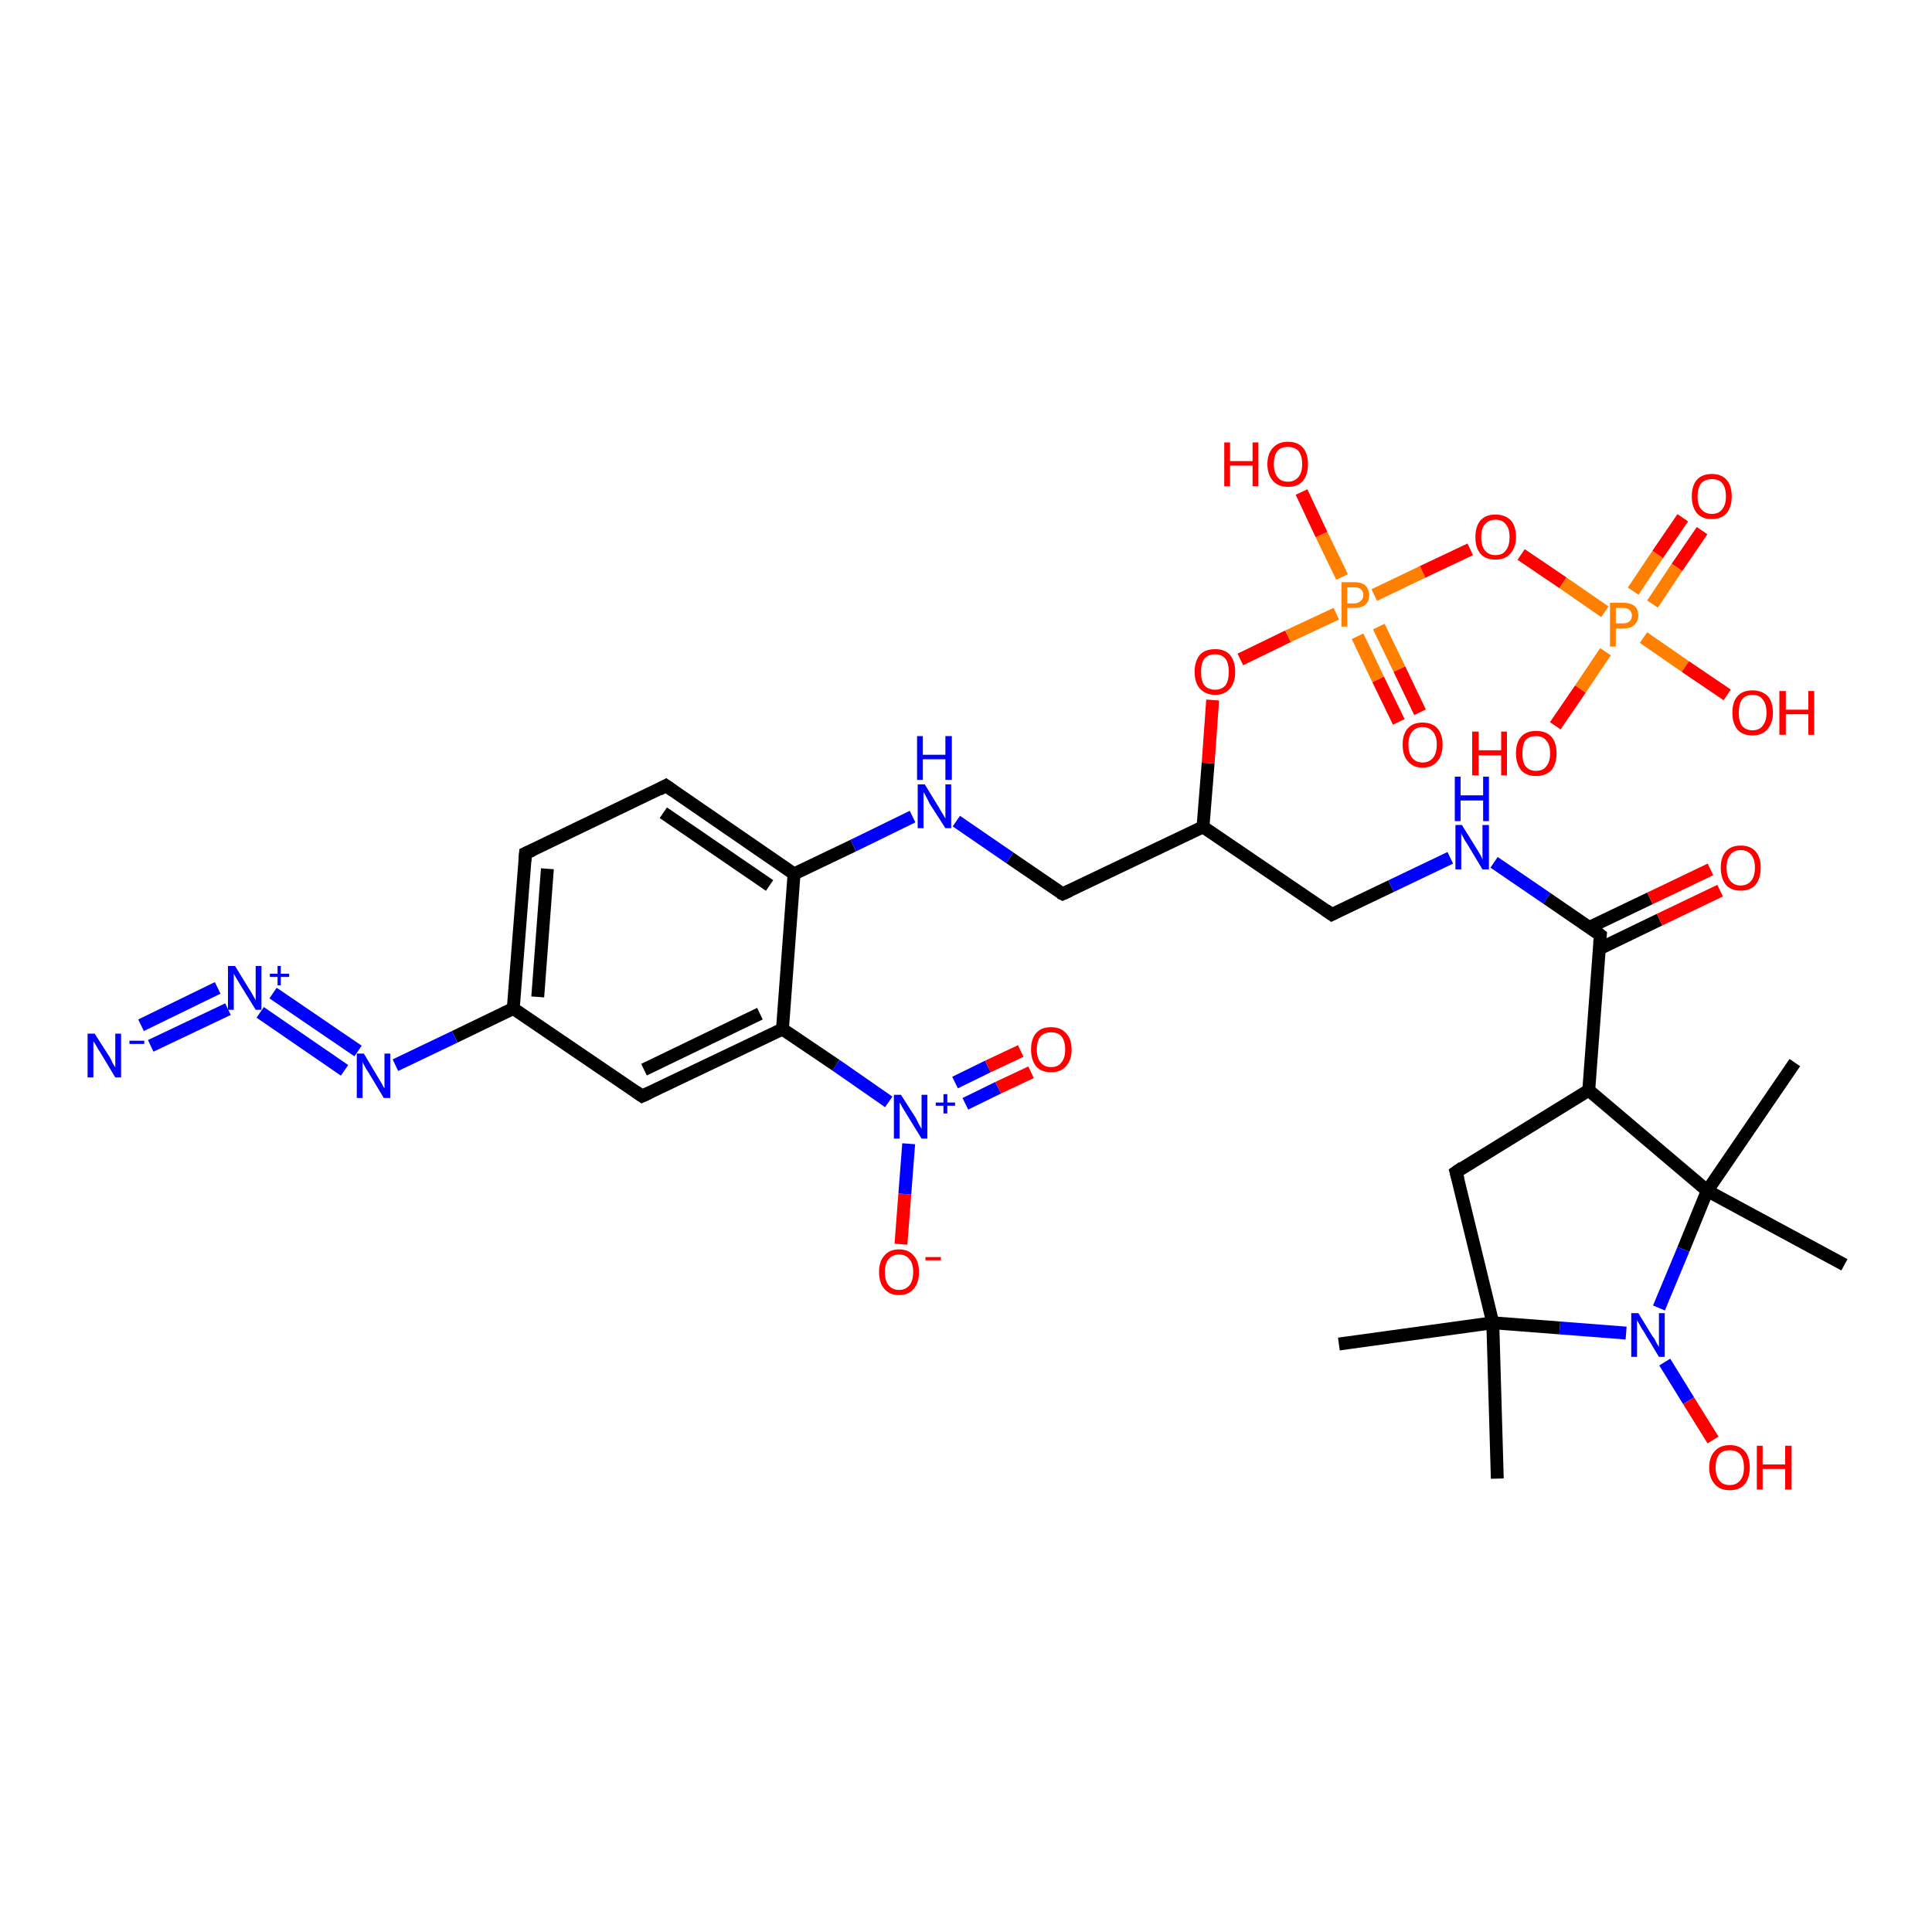 <?xml version='1.0' encoding='iso-8859-1'?>
<svg version='1.1' baseProfile='full'
              xmlns='http://www.w3.org/2000/svg'
                      xmlns:rdkit='http://www.rdkit.org/xml'
                      xmlns:xlink='http://www.w3.org/1999/xlink'
                  xml:space='preserve'
width='300px' height='300px' viewBox='0 0 300 300'>
<!-- END OF HEADER -->
<rect style='opacity:1.0;fill:#FFFFFF;stroke:none' width='300.0' height='300.0' x='0.0' y='0.0'> </rect>
<path class='bond-0 atom-0 atom-1' d='M 139.9,193.2 L 140.5,185.4' style='fill:none;fill-rule:evenodd;stroke:#FF0000;stroke-width:2.0px;stroke-linecap:butt;stroke-linejoin:miter;stroke-opacity:1' />
<path class='bond-0 atom-0 atom-1' d='M 140.5,185.4 L 141.1,177.6' style='fill:none;fill-rule:evenodd;stroke:#0000FF;stroke-width:2.0px;stroke-linecap:butt;stroke-linejoin:miter;stroke-opacity:1' />
<path class='bond-1 atom-1 atom-2' d='M 149.9,171.4 L 155.0,168.9' style='fill:none;fill-rule:evenodd;stroke:#0000FF;stroke-width:2.0px;stroke-linecap:butt;stroke-linejoin:miter;stroke-opacity:1' />
<path class='bond-1 atom-1 atom-2' d='M 155.0,168.9 L 160.1,166.5' style='fill:none;fill-rule:evenodd;stroke:#FF0000;stroke-width:2.0px;stroke-linecap:butt;stroke-linejoin:miter;stroke-opacity:1' />
<path class='bond-1 atom-1 atom-2' d='M 148.3,168.1 L 153.4,165.6' style='fill:none;fill-rule:evenodd;stroke:#0000FF;stroke-width:2.0px;stroke-linecap:butt;stroke-linejoin:miter;stroke-opacity:1' />
<path class='bond-1 atom-1 atom-2' d='M 153.4,165.6 L 158.5,163.2' style='fill:none;fill-rule:evenodd;stroke:#FF0000;stroke-width:2.0px;stroke-linecap:butt;stroke-linejoin:miter;stroke-opacity:1' />
<path class='bond-2 atom-1 atom-3' d='M 138.0,171.1 L 129.8,165.4' style='fill:none;fill-rule:evenodd;stroke:#0000FF;stroke-width:2.0px;stroke-linecap:butt;stroke-linejoin:miter;stroke-opacity:1' />
<path class='bond-2 atom-1 atom-3' d='M 129.8,165.4 L 121.5,159.8' style='fill:none;fill-rule:evenodd;stroke:#000000;stroke-width:2.0px;stroke-linecap:butt;stroke-linejoin:miter;stroke-opacity:1' />
<path class='bond-3 atom-3 atom-4' d='M 121.5,159.8 L 99.7,170.2' style='fill:none;fill-rule:evenodd;stroke:#000000;stroke-width:2.0px;stroke-linecap:butt;stroke-linejoin:miter;stroke-opacity:1' />
<path class='bond-3 atom-3 atom-4' d='M 118.0,157.4 L 100.0,166.1' style='fill:none;fill-rule:evenodd;stroke:#000000;stroke-width:2.0px;stroke-linecap:butt;stroke-linejoin:miter;stroke-opacity:1' />
<path class='bond-4 atom-4 atom-5' d='M 99.7,170.2 L 79.7,156.6' style='fill:none;fill-rule:evenodd;stroke:#000000;stroke-width:2.0px;stroke-linecap:butt;stroke-linejoin:miter;stroke-opacity:1' />
<path class='bond-5 atom-5 atom-6' d='M 79.7,156.6 L 70.6,161.0' style='fill:none;fill-rule:evenodd;stroke:#000000;stroke-width:2.0px;stroke-linecap:butt;stroke-linejoin:miter;stroke-opacity:1' />
<path class='bond-5 atom-5 atom-6' d='M 70.6,161.0 L 61.4,165.4' style='fill:none;fill-rule:evenodd;stroke:#0000FF;stroke-width:2.0px;stroke-linecap:butt;stroke-linejoin:miter;stroke-opacity:1' />
<path class='bond-6 atom-6 atom-7' d='M 53.5,166.2 L 40.4,157.2' style='fill:none;fill-rule:evenodd;stroke:#0000FF;stroke-width:2.0px;stroke-linecap:butt;stroke-linejoin:miter;stroke-opacity:1' />
<path class='bond-6 atom-6 atom-7' d='M 55.6,163.2 L 42.4,154.2' style='fill:none;fill-rule:evenodd;stroke:#0000FF;stroke-width:2.0px;stroke-linecap:butt;stroke-linejoin:miter;stroke-opacity:1' />
<path class='bond-7 atom-7 atom-8' d='M 33.8,153.4 L 21.9,159.2' style='fill:none;fill-rule:evenodd;stroke:#0000FF;stroke-width:2.0px;stroke-linecap:butt;stroke-linejoin:miter;stroke-opacity:1' />
<path class='bond-7 atom-7 atom-8' d='M 35.4,156.7 L 23.4,162.4' style='fill:none;fill-rule:evenodd;stroke:#0000FF;stroke-width:2.0px;stroke-linecap:butt;stroke-linejoin:miter;stroke-opacity:1' />
<path class='bond-8 atom-5 atom-9' d='M 79.7,156.6 L 81.6,132.5' style='fill:none;fill-rule:evenodd;stroke:#000000;stroke-width:2.0px;stroke-linecap:butt;stroke-linejoin:miter;stroke-opacity:1' />
<path class='bond-8 atom-5 atom-9' d='M 83.5,154.8 L 85.0,134.9' style='fill:none;fill-rule:evenodd;stroke:#000000;stroke-width:2.0px;stroke-linecap:butt;stroke-linejoin:miter;stroke-opacity:1' />
<path class='bond-9 atom-9 atom-10' d='M 81.6,132.5 L 103.4,122.0' style='fill:none;fill-rule:evenodd;stroke:#000000;stroke-width:2.0px;stroke-linecap:butt;stroke-linejoin:miter;stroke-opacity:1' />
<path class='bond-10 atom-10 atom-11' d='M 103.4,122.0 L 123.3,135.7' style='fill:none;fill-rule:evenodd;stroke:#000000;stroke-width:2.0px;stroke-linecap:butt;stroke-linejoin:miter;stroke-opacity:1' />
<path class='bond-10 atom-10 atom-11' d='M 103.0,126.2 L 119.5,137.5' style='fill:none;fill-rule:evenodd;stroke:#000000;stroke-width:2.0px;stroke-linecap:butt;stroke-linejoin:miter;stroke-opacity:1' />
<path class='bond-11 atom-11 atom-12' d='M 123.3,135.7 L 132.5,131.3' style='fill:none;fill-rule:evenodd;stroke:#000000;stroke-width:2.0px;stroke-linecap:butt;stroke-linejoin:miter;stroke-opacity:1' />
<path class='bond-11 atom-11 atom-12' d='M 132.5,131.3 L 141.7,126.8' style='fill:none;fill-rule:evenodd;stroke:#0000FF;stroke-width:2.0px;stroke-linecap:butt;stroke-linejoin:miter;stroke-opacity:1' />
<path class='bond-12 atom-12 atom-13' d='M 148.5,127.5 L 156.8,133.2' style='fill:none;fill-rule:evenodd;stroke:#0000FF;stroke-width:2.0px;stroke-linecap:butt;stroke-linejoin:miter;stroke-opacity:1' />
<path class='bond-12 atom-12 atom-13' d='M 156.8,133.2 L 165.0,138.8' style='fill:none;fill-rule:evenodd;stroke:#000000;stroke-width:2.0px;stroke-linecap:butt;stroke-linejoin:miter;stroke-opacity:1' />
<path class='bond-13 atom-13 atom-14' d='M 165.0,138.8 L 186.8,128.4' style='fill:none;fill-rule:evenodd;stroke:#000000;stroke-width:2.0px;stroke-linecap:butt;stroke-linejoin:miter;stroke-opacity:1' />
<path class='bond-14 atom-14 atom-15' d='M 186.8,128.4 L 187.6,118.5' style='fill:none;fill-rule:evenodd;stroke:#000000;stroke-width:2.0px;stroke-linecap:butt;stroke-linejoin:miter;stroke-opacity:1' />
<path class='bond-14 atom-14 atom-15' d='M 187.6,118.5 L 188.3,108.7' style='fill:none;fill-rule:evenodd;stroke:#FF0000;stroke-width:2.0px;stroke-linecap:butt;stroke-linejoin:miter;stroke-opacity:1' />
<path class='bond-15 atom-15 atom-16' d='M 192.6,102.4 L 200.0,98.8' style='fill:none;fill-rule:evenodd;stroke:#FF0000;stroke-width:2.0px;stroke-linecap:butt;stroke-linejoin:miter;stroke-opacity:1' />
<path class='bond-15 atom-15 atom-16' d='M 200.0,98.8 L 207.5,95.3' style='fill:none;fill-rule:evenodd;stroke:#FF7F00;stroke-width:2.0px;stroke-linecap:butt;stroke-linejoin:miter;stroke-opacity:1' />
<path class='bond-16 atom-16 atom-17' d='M 210.8,98.8 L 214.0,105.5' style='fill:none;fill-rule:evenodd;stroke:#FF7F00;stroke-width:2.0px;stroke-linecap:butt;stroke-linejoin:miter;stroke-opacity:1' />
<path class='bond-16 atom-16 atom-17' d='M 214.0,105.5 L 217.2,112.1' style='fill:none;fill-rule:evenodd;stroke:#FF0000;stroke-width:2.0px;stroke-linecap:butt;stroke-linejoin:miter;stroke-opacity:1' />
<path class='bond-16 atom-16 atom-17' d='M 214.1,97.3 L 217.3,103.9' style='fill:none;fill-rule:evenodd;stroke:#FF7F00;stroke-width:2.0px;stroke-linecap:butt;stroke-linejoin:miter;stroke-opacity:1' />
<path class='bond-16 atom-16 atom-17' d='M 217.3,103.9 L 220.5,110.6' style='fill:none;fill-rule:evenodd;stroke:#FF0000;stroke-width:2.0px;stroke-linecap:butt;stroke-linejoin:miter;stroke-opacity:1' />
<path class='bond-17 atom-16 atom-18' d='M 208.4,89.6 L 205.2,83.0' style='fill:none;fill-rule:evenodd;stroke:#FF7F00;stroke-width:2.0px;stroke-linecap:butt;stroke-linejoin:miter;stroke-opacity:1' />
<path class='bond-17 atom-16 atom-18' d='M 205.2,83.0 L 202.1,76.4' style='fill:none;fill-rule:evenodd;stroke:#FF0000;stroke-width:2.0px;stroke-linecap:butt;stroke-linejoin:miter;stroke-opacity:1' />
<path class='bond-18 atom-16 atom-19' d='M 213.4,92.4 L 220.9,88.8' style='fill:none;fill-rule:evenodd;stroke:#FF7F00;stroke-width:2.0px;stroke-linecap:butt;stroke-linejoin:miter;stroke-opacity:1' />
<path class='bond-18 atom-16 atom-19' d='M 220.9,88.8 L 228.3,85.3' style='fill:none;fill-rule:evenodd;stroke:#FF0000;stroke-width:2.0px;stroke-linecap:butt;stroke-linejoin:miter;stroke-opacity:1' />
<path class='bond-19 atom-19 atom-20' d='M 236.2,86.1 L 242.7,90.5' style='fill:none;fill-rule:evenodd;stroke:#FF0000;stroke-width:2.0px;stroke-linecap:butt;stroke-linejoin:miter;stroke-opacity:1' />
<path class='bond-19 atom-19 atom-20' d='M 242.7,90.5 L 249.2,95.0' style='fill:none;fill-rule:evenodd;stroke:#FF7F00;stroke-width:2.0px;stroke-linecap:butt;stroke-linejoin:miter;stroke-opacity:1' />
<path class='bond-20 atom-20 atom-21' d='M 256.6,93.8 L 260.4,88.1' style='fill:none;fill-rule:evenodd;stroke:#FF7F00;stroke-width:2.0px;stroke-linecap:butt;stroke-linejoin:miter;stroke-opacity:1' />
<path class='bond-20 atom-20 atom-21' d='M 260.4,88.1 L 264.3,82.4' style='fill:none;fill-rule:evenodd;stroke:#FF0000;stroke-width:2.0px;stroke-linecap:butt;stroke-linejoin:miter;stroke-opacity:1' />
<path class='bond-20 atom-20 atom-21' d='M 253.6,91.8 L 257.4,86.1' style='fill:none;fill-rule:evenodd;stroke:#FF7F00;stroke-width:2.0px;stroke-linecap:butt;stroke-linejoin:miter;stroke-opacity:1' />
<path class='bond-20 atom-20 atom-21' d='M 257.4,86.1 L 261.3,80.4' style='fill:none;fill-rule:evenodd;stroke:#FF0000;stroke-width:2.0px;stroke-linecap:butt;stroke-linejoin:miter;stroke-opacity:1' />
<path class='bond-21 atom-20 atom-22' d='M 249.3,101.2 L 245.4,107.0' style='fill:none;fill-rule:evenodd;stroke:#FF7F00;stroke-width:2.0px;stroke-linecap:butt;stroke-linejoin:miter;stroke-opacity:1' />
<path class='bond-21 atom-20 atom-22' d='M 245.4,107.0 L 241.5,112.7' style='fill:none;fill-rule:evenodd;stroke:#FF0000;stroke-width:2.0px;stroke-linecap:butt;stroke-linejoin:miter;stroke-opacity:1' />
<path class='bond-22 atom-20 atom-23' d='M 255.2,99.0 L 261.7,103.5' style='fill:none;fill-rule:evenodd;stroke:#FF7F00;stroke-width:2.0px;stroke-linecap:butt;stroke-linejoin:miter;stroke-opacity:1' />
<path class='bond-22 atom-20 atom-23' d='M 261.7,103.5 L 268.2,107.9' style='fill:none;fill-rule:evenodd;stroke:#FF0000;stroke-width:2.0px;stroke-linecap:butt;stroke-linejoin:miter;stroke-opacity:1' />
<path class='bond-23 atom-14 atom-24' d='M 186.8,128.4 L 206.8,142.0' style='fill:none;fill-rule:evenodd;stroke:#000000;stroke-width:2.0px;stroke-linecap:butt;stroke-linejoin:miter;stroke-opacity:1' />
<path class='bond-24 atom-24 atom-25' d='M 206.8,142.0 L 216.0,137.6' style='fill:none;fill-rule:evenodd;stroke:#000000;stroke-width:2.0px;stroke-linecap:butt;stroke-linejoin:miter;stroke-opacity:1' />
<path class='bond-24 atom-24 atom-25' d='M 216.0,137.6 L 225.2,133.2' style='fill:none;fill-rule:evenodd;stroke:#0000FF;stroke-width:2.0px;stroke-linecap:butt;stroke-linejoin:miter;stroke-opacity:1' />
<path class='bond-25 atom-25 atom-26' d='M 232.0,133.9 L 240.2,139.5' style='fill:none;fill-rule:evenodd;stroke:#0000FF;stroke-width:2.0px;stroke-linecap:butt;stroke-linejoin:miter;stroke-opacity:1' />
<path class='bond-25 atom-25 atom-26' d='M 240.2,139.5 L 248.5,145.2' style='fill:none;fill-rule:evenodd;stroke:#000000;stroke-width:2.0px;stroke-linecap:butt;stroke-linejoin:miter;stroke-opacity:1' />
<path class='bond-26 atom-26 atom-27' d='M 248.4,147.3 L 257.7,142.8' style='fill:none;fill-rule:evenodd;stroke:#000000;stroke-width:2.0px;stroke-linecap:butt;stroke-linejoin:miter;stroke-opacity:1' />
<path class='bond-26 atom-26 atom-27' d='M 257.7,142.8 L 267.1,138.3' style='fill:none;fill-rule:evenodd;stroke:#FF0000;stroke-width:2.0px;stroke-linecap:butt;stroke-linejoin:miter;stroke-opacity:1' />
<path class='bond-26 atom-26 atom-27' d='M 246.8,144.0 L 256.2,139.5' style='fill:none;fill-rule:evenodd;stroke:#000000;stroke-width:2.0px;stroke-linecap:butt;stroke-linejoin:miter;stroke-opacity:1' />
<path class='bond-26 atom-26 atom-27' d='M 256.2,139.5 L 265.6,135.0' style='fill:none;fill-rule:evenodd;stroke:#FF0000;stroke-width:2.0px;stroke-linecap:butt;stroke-linejoin:miter;stroke-opacity:1' />
<path class='bond-27 atom-26 atom-28' d='M 248.5,145.2 L 246.7,169.3' style='fill:none;fill-rule:evenodd;stroke:#000000;stroke-width:2.0px;stroke-linecap:butt;stroke-linejoin:miter;stroke-opacity:1' />
<path class='bond-28 atom-28 atom-29' d='M 246.7,169.3 L 265.1,184.9' style='fill:none;fill-rule:evenodd;stroke:#000000;stroke-width:2.0px;stroke-linecap:butt;stroke-linejoin:miter;stroke-opacity:1' />
<path class='bond-29 atom-29 atom-30' d='M 265.1,184.9 L 261.4,194.0' style='fill:none;fill-rule:evenodd;stroke:#000000;stroke-width:2.0px;stroke-linecap:butt;stroke-linejoin:miter;stroke-opacity:1' />
<path class='bond-29 atom-29 atom-30' d='M 261.4,194.0 L 257.6,203.1' style='fill:none;fill-rule:evenodd;stroke:#0000FF;stroke-width:2.0px;stroke-linecap:butt;stroke-linejoin:miter;stroke-opacity:1' />
<path class='bond-30 atom-30 atom-31' d='M 258.5,211.5 L 262.2,217.5' style='fill:none;fill-rule:evenodd;stroke:#0000FF;stroke-width:2.0px;stroke-linecap:butt;stroke-linejoin:miter;stroke-opacity:1' />
<path class='bond-30 atom-30 atom-31' d='M 262.2,217.5 L 266.0,223.6' style='fill:none;fill-rule:evenodd;stroke:#FF0000;stroke-width:2.0px;stroke-linecap:butt;stroke-linejoin:miter;stroke-opacity:1' />
<path class='bond-31 atom-30 atom-32' d='M 252.5,207.0 L 242.2,206.2' style='fill:none;fill-rule:evenodd;stroke:#0000FF;stroke-width:2.0px;stroke-linecap:butt;stroke-linejoin:miter;stroke-opacity:1' />
<path class='bond-31 atom-30 atom-32' d='M 242.2,206.2 L 231.8,205.4' style='fill:none;fill-rule:evenodd;stroke:#000000;stroke-width:2.0px;stroke-linecap:butt;stroke-linejoin:miter;stroke-opacity:1' />
<path class='bond-32 atom-32 atom-33' d='M 231.8,205.4 L 232.5,229.6' style='fill:none;fill-rule:evenodd;stroke:#000000;stroke-width:2.0px;stroke-linecap:butt;stroke-linejoin:miter;stroke-opacity:1' />
<path class='bond-33 atom-32 atom-34' d='M 231.8,205.4 L 207.9,208.7' style='fill:none;fill-rule:evenodd;stroke:#000000;stroke-width:2.0px;stroke-linecap:butt;stroke-linejoin:miter;stroke-opacity:1' />
<path class='bond-34 atom-32 atom-35' d='M 231.8,205.4 L 226.1,182.0' style='fill:none;fill-rule:evenodd;stroke:#000000;stroke-width:2.0px;stroke-linecap:butt;stroke-linejoin:miter;stroke-opacity:1' />
<path class='bond-35 atom-29 atom-36' d='M 265.1,184.9 L 278.7,165.0' style='fill:none;fill-rule:evenodd;stroke:#000000;stroke-width:2.0px;stroke-linecap:butt;stroke-linejoin:miter;stroke-opacity:1' />
<path class='bond-36 atom-29 atom-37' d='M 265.1,184.9 L 286.4,196.4' style='fill:none;fill-rule:evenodd;stroke:#000000;stroke-width:2.0px;stroke-linecap:butt;stroke-linejoin:miter;stroke-opacity:1' />
<path class='bond-37 atom-11 atom-3' d='M 123.3,135.7 L 121.5,159.8' style='fill:none;fill-rule:evenodd;stroke:#000000;stroke-width:2.0px;stroke-linecap:butt;stroke-linejoin:miter;stroke-opacity:1' />
<path class='bond-38 atom-35 atom-28' d='M 226.1,182.0 L 246.7,169.3' style='fill:none;fill-rule:evenodd;stroke:#000000;stroke-width:2.0px;stroke-linecap:butt;stroke-linejoin:miter;stroke-opacity:1' />
<path d='M 100.8,169.7 L 99.7,170.2 L 98.7,169.5' style='fill:none;stroke:#000000;stroke-width:2.0px;stroke-linecap:butt;stroke-linejoin:miter;stroke-opacity:1;' />
<path d='M 81.5,133.7 L 81.6,132.5 L 82.7,132.0' style='fill:none;stroke:#000000;stroke-width:2.0px;stroke-linecap:butt;stroke-linejoin:miter;stroke-opacity:1;' />
<path d='M 102.3,122.6 L 103.4,122.0 L 104.4,122.7' style='fill:none;stroke:#000000;stroke-width:2.0px;stroke-linecap:butt;stroke-linejoin:miter;stroke-opacity:1;' />
<path d='M 164.6,138.6 L 165.0,138.8 L 166.1,138.3' style='fill:none;stroke:#000000;stroke-width:2.0px;stroke-linecap:butt;stroke-linejoin:miter;stroke-opacity:1;' />
<path d='M 205.8,141.3 L 206.8,142.0 L 207.2,141.8' style='fill:none;stroke:#000000;stroke-width:2.0px;stroke-linecap:butt;stroke-linejoin:miter;stroke-opacity:1;' />
<path d='M 248.1,144.9 L 248.5,145.2 L 248.4,146.4' style='fill:none;stroke:#000000;stroke-width:2.0px;stroke-linecap:butt;stroke-linejoin:miter;stroke-opacity:1;' />
<path d='M 226.4,183.1 L 226.1,182.0 L 227.1,181.3' style='fill:none;stroke:#000000;stroke-width:2.0px;stroke-linecap:butt;stroke-linejoin:miter;stroke-opacity:1;' />
<path class='atom-0' d='M 136.5 197.5
Q 136.5 195.9, 137.3 195.0
Q 138.1 194.0, 139.6 194.0
Q 141.1 194.0, 141.9 195.0
Q 142.7 195.9, 142.7 197.5
Q 142.7 199.2, 141.9 200.1
Q 141.1 201.1, 139.6 201.1
Q 138.1 201.1, 137.3 200.1
Q 136.5 199.2, 136.5 197.5
M 139.6 200.3
Q 140.6 200.3, 141.2 199.6
Q 141.8 198.9, 141.8 197.5
Q 141.8 196.2, 141.2 195.5
Q 140.6 194.8, 139.6 194.8
Q 138.6 194.8, 138.0 195.5
Q 137.4 196.2, 137.4 197.5
Q 137.4 198.9, 138.0 199.6
Q 138.6 200.3, 139.6 200.3
' fill='#FF0000'/>
<path class='atom-0' d='M 143.7 195.2
L 146.1 195.2
L 146.1 195.7
L 143.7 195.7
L 143.7 195.2
' fill='#FF0000'/>
<path class='atom-1' d='M 139.9 170.0
L 142.2 173.6
Q 142.4 174.0, 142.7 174.6
Q 143.1 175.3, 143.1 175.3
L 143.1 170.0
L 144.0 170.0
L 144.0 176.8
L 143.1 176.8
L 140.7 172.9
Q 140.4 172.4, 140.1 171.9
Q 139.8 171.3, 139.7 171.2
L 139.7 176.8
L 138.8 176.8
L 138.8 170.0
L 139.9 170.0
' fill='#0000FF'/>
<path class='atom-1' d='M 145.3 171.2
L 146.5 171.2
L 146.5 169.9
L 147.1 169.9
L 147.1 171.2
L 148.3 171.2
L 148.3 171.7
L 147.1 171.7
L 147.1 172.9
L 146.5 172.9
L 146.5 171.7
L 145.3 171.7
L 145.3 171.2
' fill='#0000FF'/>
<path class='atom-2' d='M 160.1 163.0
Q 160.1 161.3, 160.9 160.4
Q 161.7 159.5, 163.2 159.5
Q 164.7 159.5, 165.5 160.4
Q 166.4 161.3, 166.4 163.0
Q 166.4 164.6, 165.5 165.6
Q 164.7 166.5, 163.2 166.5
Q 161.7 166.5, 160.9 165.6
Q 160.1 164.6, 160.1 163.0
M 163.2 165.7
Q 164.3 165.7, 164.8 165.0
Q 165.4 164.3, 165.4 163.0
Q 165.4 161.6, 164.8 160.9
Q 164.3 160.3, 163.2 160.3
Q 162.2 160.3, 161.6 160.9
Q 161.0 161.6, 161.0 163.0
Q 161.0 164.3, 161.6 165.0
Q 162.2 165.7, 163.2 165.7
' fill='#FF0000'/>
<path class='atom-6' d='M 56.5 163.6
L 58.7 167.3
Q 58.9 167.6, 59.3 168.3
Q 59.6 168.9, 59.7 169.0
L 59.7 163.6
L 60.6 163.6
L 60.6 170.5
L 59.6 170.5
L 57.2 166.5
Q 56.9 166.1, 56.6 165.5
Q 56.3 165.0, 56.3 164.8
L 56.3 170.5
L 55.4 170.5
L 55.4 163.6
L 56.5 163.6
' fill='#0000FF'/>
<path class='atom-7' d='M 36.5 150.0
L 38.7 153.6
Q 39.0 154.0, 39.3 154.6
Q 39.7 155.3, 39.7 155.3
L 39.7 150.0
L 40.6 150.0
L 40.6 156.8
L 39.7 156.8
L 37.3 152.9
Q 37.0 152.4, 36.7 151.9
Q 36.4 151.4, 36.3 151.2
L 36.3 156.8
L 35.4 156.8
L 35.4 150.0
L 36.5 150.0
' fill='#0000FF'/>
<path class='atom-7' d='M 41.9 151.2
L 43.1 151.2
L 43.1 150.0
L 43.6 150.0
L 43.6 151.2
L 44.9 151.2
L 44.9 151.7
L 43.6 151.7
L 43.6 153.0
L 43.1 153.0
L 43.1 151.7
L 41.9 151.7
L 41.9 151.2
' fill='#0000FF'/>
<path class='atom-8' d='M 14.7 160.5
L 17.0 164.1
Q 17.2 164.4, 17.5 165.1
Q 17.9 165.7, 17.9 165.8
L 17.9 160.5
L 18.8 160.5
L 18.8 167.3
L 17.9 167.3
L 15.5 163.3
Q 15.2 162.9, 14.9 162.3
Q 14.6 161.8, 14.5 161.7
L 14.5 167.3
L 13.6 167.3
L 13.6 160.5
L 14.7 160.5
' fill='#0000FF'/>
<path class='atom-8' d='M 20.1 161.6
L 22.4 161.6
L 22.4 162.1
L 20.1 162.1
L 20.1 161.6
' fill='#0000FF'/>
<path class='atom-12' d='M 143.6 121.8
L 145.8 125.4
Q 146.0 125.8, 146.4 126.4
Q 146.8 127.1, 146.8 127.1
L 146.8 121.8
L 147.7 121.8
L 147.7 128.6
L 146.8 128.6
L 144.3 124.7
Q 144.1 124.2, 143.8 123.7
Q 143.5 123.1, 143.4 123.0
L 143.4 128.6
L 142.5 128.6
L 142.5 121.8
L 143.6 121.8
' fill='#0000FF'/>
<path class='atom-12' d='M 142.4 114.3
L 143.3 114.3
L 143.3 117.2
L 146.8 117.2
L 146.8 114.3
L 147.8 114.3
L 147.8 121.1
L 146.8 121.1
L 146.8 117.9
L 143.3 117.9
L 143.3 121.1
L 142.4 121.1
L 142.4 114.3
' fill='#0000FF'/>
<path class='atom-15' d='M 185.5 104.3
Q 185.5 102.7, 186.3 101.7
Q 187.1 100.8, 188.7 100.8
Q 190.2 100.8, 191.0 101.7
Q 191.8 102.7, 191.8 104.3
Q 191.8 106.0, 191.0 106.9
Q 190.2 107.9, 188.7 107.9
Q 187.2 107.9, 186.3 106.9
Q 185.5 106.0, 185.5 104.3
M 188.7 107.1
Q 189.7 107.1, 190.3 106.4
Q 190.8 105.7, 190.8 104.3
Q 190.8 103.0, 190.3 102.3
Q 189.7 101.6, 188.7 101.6
Q 187.6 101.6, 187.0 102.3
Q 186.5 103.0, 186.5 104.3
Q 186.5 105.7, 187.0 106.4
Q 187.6 107.1, 188.7 107.1
' fill='#FF0000'/>
<path class='atom-16' d='M 210.3 90.4
Q 211.4 90.4, 212.0 90.9
Q 212.6 91.5, 212.6 92.4
Q 212.6 93.4, 212.0 93.9
Q 211.4 94.4, 210.3 94.4
L 209.2 94.4
L 209.2 97.3
L 208.3 97.3
L 208.3 90.4
L 210.3 90.4
M 210.3 93.7
Q 210.9 93.7, 211.3 93.3
Q 211.7 93.0, 211.7 92.4
Q 211.7 91.8, 211.3 91.5
Q 211.0 91.2, 210.3 91.2
L 209.2 91.2
L 209.2 93.7
L 210.3 93.7
' fill='#FF7F00'/>
<path class='atom-17' d='M 217.8 115.6
Q 217.8 114.0, 218.6 113.1
Q 219.4 112.2, 220.9 112.2
Q 222.4 112.2, 223.2 113.1
Q 224.0 114.0, 224.0 115.6
Q 224.0 117.3, 223.2 118.2
Q 222.4 119.2, 220.9 119.2
Q 219.4 119.2, 218.6 118.2
Q 217.8 117.3, 217.8 115.6
M 220.9 118.4
Q 221.9 118.4, 222.5 117.7
Q 223.1 117.0, 223.1 115.6
Q 223.1 114.3, 222.5 113.6
Q 221.9 112.9, 220.9 112.9
Q 219.9 112.9, 219.3 113.6
Q 218.7 114.3, 218.7 115.6
Q 218.7 117.0, 219.3 117.7
Q 219.9 118.4, 220.9 118.4
' fill='#FF0000'/>
<path class='atom-18' d='M 190.1 68.7
L 191.0 68.7
L 191.0 71.6
L 194.5 71.6
L 194.5 68.7
L 195.4 68.7
L 195.4 75.5
L 194.5 75.5
L 194.5 72.3
L 191.0 72.3
L 191.0 75.5
L 190.1 75.5
L 190.1 68.7
' fill='#FF0000'/>
<path class='atom-18' d='M 196.8 72.1
Q 196.8 70.4, 197.7 69.5
Q 198.5 68.6, 200.0 68.6
Q 201.5 68.6, 202.3 69.5
Q 203.1 70.4, 203.1 72.1
Q 203.1 73.7, 202.3 74.7
Q 201.5 75.6, 200.0 75.6
Q 198.5 75.6, 197.7 74.7
Q 196.8 73.7, 196.8 72.1
M 200.0 74.8
Q 201.0 74.8, 201.6 74.1
Q 202.2 73.4, 202.2 72.1
Q 202.2 70.7, 201.6 70.0
Q 201.0 69.4, 200.0 69.4
Q 198.9 69.4, 198.4 70.0
Q 197.8 70.7, 197.8 72.1
Q 197.8 73.4, 198.4 74.1
Q 198.9 74.8, 200.0 74.8
' fill='#FF0000'/>
<path class='atom-19' d='M 229.1 83.4
Q 229.1 81.7, 229.9 80.8
Q 230.7 79.9, 232.2 79.9
Q 233.7 79.9, 234.6 80.8
Q 235.4 81.7, 235.4 83.4
Q 235.4 85.0, 234.5 86.0
Q 233.7 86.9, 232.2 86.9
Q 230.7 86.9, 229.9 86.0
Q 229.1 85.1, 229.1 83.4
M 232.2 86.2
Q 233.3 86.2, 233.8 85.5
Q 234.4 84.8, 234.4 83.4
Q 234.4 82.0, 233.8 81.4
Q 233.3 80.7, 232.2 80.7
Q 231.2 80.7, 230.6 81.4
Q 230.0 82.0, 230.0 83.4
Q 230.0 84.8, 230.6 85.5
Q 231.2 86.2, 232.2 86.2
' fill='#FF0000'/>
<path class='atom-20' d='M 252.0 93.6
Q 253.2 93.6, 253.8 94.1
Q 254.4 94.6, 254.4 95.6
Q 254.4 96.5, 253.7 97.1
Q 253.2 97.6, 252.0 97.6
L 250.9 97.6
L 250.9 100.4
L 250.0 100.4
L 250.0 93.6
L 252.0 93.6
M 252.0 96.8
Q 252.7 96.8, 253.0 96.5
Q 253.4 96.2, 253.4 95.6
Q 253.4 95.0, 253.0 94.7
Q 252.7 94.4, 252.0 94.4
L 250.9 94.4
L 250.9 96.8
L 252.0 96.8
' fill='#FF7F00'/>
<path class='atom-21' d='M 262.7 77.1
Q 262.7 75.4, 263.5 74.5
Q 264.3 73.6, 265.8 73.6
Q 267.3 73.6, 268.1 74.5
Q 268.9 75.4, 268.9 77.1
Q 268.9 78.7, 268.1 79.7
Q 267.3 80.6, 265.8 80.6
Q 264.3 80.6, 263.5 79.7
Q 262.7 78.7, 262.7 77.1
M 265.8 79.8
Q 266.9 79.8, 267.4 79.1
Q 268.0 78.4, 268.0 77.1
Q 268.0 75.7, 267.4 75.0
Q 266.9 74.4, 265.8 74.4
Q 264.8 74.4, 264.2 75.0
Q 263.6 75.7, 263.6 77.1
Q 263.6 78.5, 264.2 79.1
Q 264.8 79.8, 265.8 79.8
' fill='#FF0000'/>
<path class='atom-22' d='M 228.6 113.6
L 229.6 113.6
L 229.6 116.5
L 233.1 116.5
L 233.1 113.6
L 234.0 113.6
L 234.0 120.4
L 233.1 120.4
L 233.1 117.3
L 229.6 117.3
L 229.6 120.4
L 228.6 120.4
L 228.6 113.6
' fill='#FF0000'/>
<path class='atom-22' d='M 235.4 117.0
Q 235.4 115.3, 236.2 114.4
Q 237.0 113.5, 238.5 113.5
Q 240.1 113.5, 240.9 114.4
Q 241.7 115.3, 241.7 117.0
Q 241.7 118.6, 240.9 119.6
Q 240.0 120.5, 238.5 120.5
Q 237.0 120.5, 236.2 119.6
Q 235.4 118.6, 235.4 117.0
M 238.5 119.7
Q 239.6 119.7, 240.1 119.0
Q 240.7 118.3, 240.7 117.0
Q 240.7 115.6, 240.1 115.0
Q 239.6 114.3, 238.5 114.3
Q 237.5 114.3, 236.9 114.9
Q 236.4 115.6, 236.4 117.0
Q 236.4 118.4, 236.9 119.0
Q 237.5 119.7, 238.5 119.7
' fill='#FF0000'/>
<path class='atom-23' d='M 269.0 110.7
Q 269.0 109.0, 269.8 108.1
Q 270.6 107.2, 272.1 107.2
Q 273.6 107.2, 274.5 108.1
Q 275.3 109.0, 275.3 110.7
Q 275.3 112.3, 274.4 113.3
Q 273.6 114.2, 272.1 114.2
Q 270.6 114.2, 269.8 113.3
Q 269.0 112.3, 269.0 110.7
M 272.1 113.4
Q 273.2 113.4, 273.7 112.7
Q 274.3 112.0, 274.3 110.7
Q 274.3 109.3, 273.7 108.6
Q 273.2 107.9, 272.1 107.9
Q 271.1 107.9, 270.5 108.6
Q 270.0 109.3, 270.0 110.7
Q 270.0 112.0, 270.5 112.7
Q 271.1 113.4, 272.1 113.4
' fill='#FF0000'/>
<path class='atom-23' d='M 276.3 107.3
L 277.3 107.3
L 277.3 110.2
L 280.8 110.2
L 280.8 107.3
L 281.7 107.3
L 281.7 114.1
L 280.8 114.1
L 280.8 110.9
L 277.3 110.9
L 277.3 114.1
L 276.3 114.1
L 276.3 107.3
' fill='#FF0000'/>
<path class='atom-25' d='M 227.0 128.1
L 229.3 131.8
Q 229.5 132.1, 229.9 132.8
Q 230.2 133.4, 230.2 133.5
L 230.2 128.1
L 231.2 128.1
L 231.2 135.0
L 230.2 135.0
L 227.8 131.0
Q 227.5 130.6, 227.2 130.0
Q 226.9 129.5, 226.9 129.3
L 226.9 135.0
L 226.0 135.0
L 226.0 128.1
L 227.0 128.1
' fill='#0000FF'/>
<path class='atom-25' d='M 225.9 120.6
L 226.8 120.6
L 226.8 123.5
L 230.3 123.5
L 230.3 120.6
L 231.2 120.6
L 231.2 127.5
L 230.3 127.5
L 230.3 124.3
L 226.8 124.3
L 226.8 127.5
L 225.9 127.5
L 225.9 120.6
' fill='#0000FF'/>
<path class='atom-27' d='M 267.2 134.7
Q 267.2 133.1, 268.0 132.2
Q 268.8 131.3, 270.3 131.3
Q 271.8 131.3, 272.6 132.2
Q 273.4 133.1, 273.4 134.7
Q 273.4 136.4, 272.6 137.4
Q 271.8 138.3, 270.3 138.3
Q 268.8 138.3, 268.0 137.4
Q 267.2 136.4, 267.2 134.7
M 270.3 137.5
Q 271.3 137.5, 271.9 136.8
Q 272.5 136.1, 272.5 134.7
Q 272.5 133.4, 271.9 132.7
Q 271.3 132.0, 270.3 132.0
Q 269.3 132.0, 268.7 132.7
Q 268.1 133.4, 268.1 134.7
Q 268.1 136.1, 268.7 136.8
Q 269.3 137.5, 270.3 137.5
' fill='#FF0000'/>
<path class='atom-30' d='M 254.4 203.9
L 256.6 207.5
Q 256.9 207.8, 257.2 208.5
Q 257.6 209.1, 257.6 209.2
L 257.6 203.9
L 258.5 203.9
L 258.5 210.7
L 257.6 210.7
L 255.2 206.7
Q 254.9 206.3, 254.6 205.7
Q 254.3 205.2, 254.2 205.0
L 254.2 210.7
L 253.3 210.7
L 253.3 203.9
L 254.4 203.9
' fill='#0000FF'/>
<path class='atom-31' d='M 265.4 227.9
Q 265.4 226.2, 266.3 225.3
Q 267.1 224.4, 268.6 224.4
Q 270.1 224.4, 270.9 225.3
Q 271.7 226.2, 271.7 227.9
Q 271.7 229.5, 270.9 230.5
Q 270.1 231.4, 268.6 231.4
Q 267.1 231.4, 266.3 230.5
Q 265.4 229.5, 265.4 227.9
M 268.6 230.6
Q 269.6 230.6, 270.2 229.9
Q 270.8 229.2, 270.8 227.9
Q 270.8 226.5, 270.2 225.8
Q 269.6 225.2, 268.6 225.2
Q 267.5 225.2, 267.0 225.8
Q 266.4 226.5, 266.4 227.9
Q 266.4 229.2, 267.0 229.9
Q 267.5 230.6, 268.6 230.6
' fill='#FF0000'/>
<path class='atom-31' d='M 272.8 224.5
L 273.7 224.5
L 273.7 227.4
L 277.2 227.4
L 277.2 224.5
L 278.2 224.5
L 278.2 231.3
L 277.2 231.3
L 277.2 228.1
L 273.7 228.1
L 273.7 231.3
L 272.8 231.3
L 272.8 224.5
' fill='#FF0000'/>
</svg>
